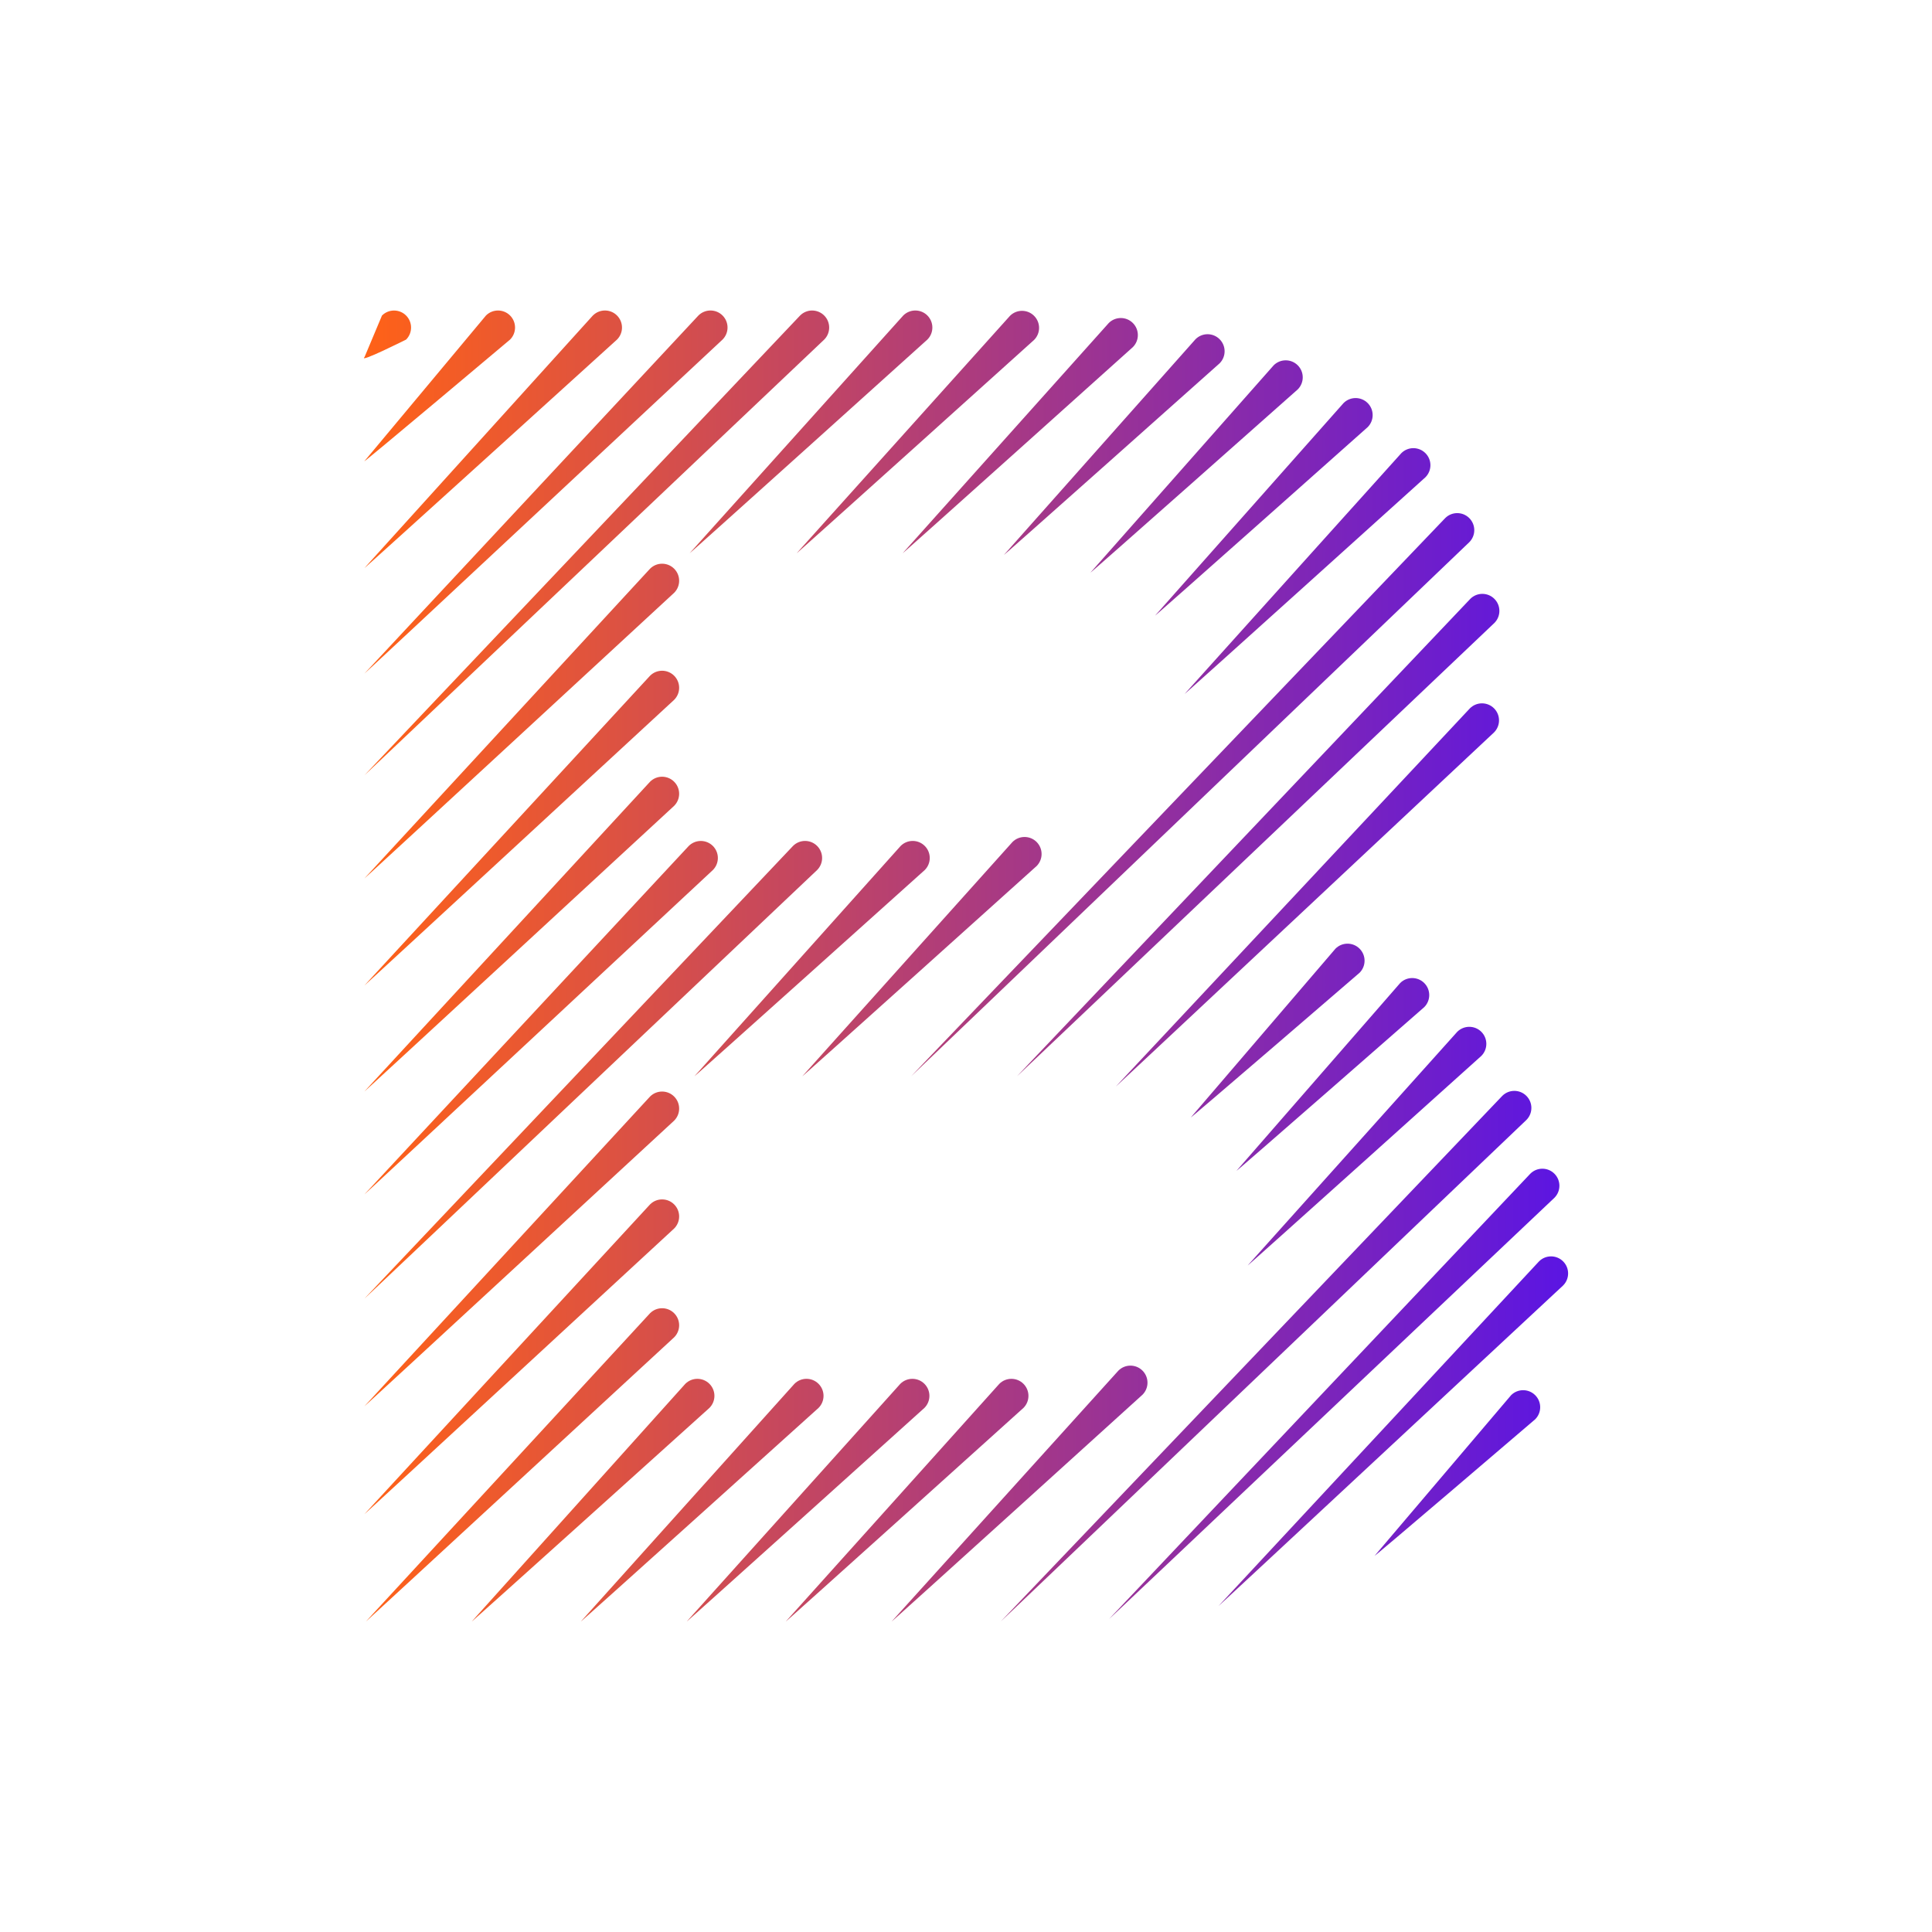 <?xml version="1.0" encoding="UTF-8" standalone="no"?>
<!-- Created with Inkscape (http://www.inkscape.org/) -->

<svg
   width="150mm"
   height="150mm"
   viewBox="0 0 150 150"
   version="1.1"
   id="svg5"
   sodipodi:docname="icon.svg"
   inkscape:version="1.2 (dc2aedaf03, 2022-05-15)"
   xmlns:inkscape="http://www.inkscape.org/namespaces/inkscape"
   xmlns:sodipodi="http://sodipodi.sourceforge.net/DTD/sodipodi-0.dtd"
   xmlns:xlink="http://www.w3.org/1999/xlink"
   xmlns="http://www.w3.org/2000/svg"
   xmlns:svg="http://www.w3.org/2000/svg">
  <sodipodi:namedview
     id="namedview7"
     pagecolor="#ffffff"
     bordercolor="#666666"
     borderopacity="1.0"
     inkscape:showpageshadow="2"
     inkscape:pageopacity="0.0"
     inkscape:pagecheckerboard="0"
     inkscape:deskcolor="#d1d1d1"
     inkscape:document-units="mm"
     showgrid="false"
     inkscape:zoom="0.70710678"
     inkscape:cx="540.93669"
     inkscape:cy="439.82042"
     inkscape:window-width="1920"
     inkscape:window-height="1012"
     inkscape:window-x="0"
     inkscape:window-y="0"
     inkscape:window-maximized="1"
     inkscape:current-layer="layer1">
    <inkscape:grid
       type="xygrid"
       id="grid1640"
       originx="0"
       originy="0" />
  </sodipodi:namedview>
  <defs
     id="defs2">
    <linearGradient
       inkscape:collect="always"
       id="linearGradient2412">
      <stop
         style="stop-color:#ff6217;stop-opacity:1;"
         offset="0"
         id="stop2408" />
      <stop
         style="stop-color:#5b15e3;stop-opacity:1;"
         offset="1"
         id="stop2410" />
    </linearGradient>
    <linearGradient
       inkscape:collect="always"
       xlink:href="#linearGradient2412"
       id="linearGradient2414"
       x1="103.887"
       y1="149.344"
       x2="197.382"
       y2="149.344"
       gradientUnits="userSpaceOnUse"
       gradientTransform="translate(-75.634,-74.344)" />
  </defs>
  <g
     inkscape:label="Ebene 1"
     inkscape:groupmode="layer"
     id="layer1">
    <path
       id="path2448"
       style="color:#000000;fill:url(#linearGradient2414);fill-opacity:1;stroke-width:1;stroke-linecap:round;stroke-dasharray:none"
       d="m 117.321,108.322 -10.578,12.449 c -0.517,0.517 12.449,-10.578 12.449,-10.578 0.517,-0.517 0.517,-1.354 0,-1.871 -0.517,-0.517 -1.354,-0.517 -1.871,0 z M 119.489,97.933 94.614,124.681 c -0.517,0.517 26.746,-24.877 26.746,-24.877 0.517,-0.517 0.517,-1.354 0,-1.871 -0.517,-0.517 -1.354,-0.517 -1.871,0 z m -0.676,-6.807 -32.699,34.57 c -0.517,0.517 34.57,-32.699 34.57,-32.699 0.517,-0.517 0.517,-1.354 0,-1.871 -0.517,-0.517 -1.354,-0.517 -1.871,0 z m -2.176,-6.043 -38.928,40.799 c -0.517,0.517 40.799,-38.928 40.799,-38.928 0.517,-0.517 0.517,-1.354 0,-1.871 -0.517,-0.517 -1.354,-0.517 -1.871,0 z m -2.561,-5.361 c -0.351,-2.3e-4 -0.687,0.139 -0.936,0.387 l -16.26,18.131 c -0.517,0.517 18.131,-16.26 18.131,-16.26 0.517,-0.517 0.517,-1.354 0,-1.871 -0.248,-0.248 -0.585,-0.387 -0.936,-0.387 z m -27.244,26.693 -17.594,19.467 c -0.517,0.517 19.465,-17.596 19.465,-17.596 0.517,-0.517 0.517,-1.354 0,-1.871 -0.517,-0.517 -1.354,-0.517 -1.871,0 z M 108.71,76.322 96.016,90.884 c -0.517,0.517 14.562,-12.691 14.562,-12.691 0.517,-0.517 0.517,-1.354 0,-1.871 -0.516,-0.515 -1.353,-0.515 -1.869,0 z M 78.526,107.052 c -0.351,-2.3e-4 -0.687,0.139 -0.936,0.387 l -16.571,18.443 c -0.517,0.517 18.442,-16.572 18.442,-16.572 0.517,-0.517 0.517,-1.354 0,-1.871 -0.248,-0.248 -0.585,-0.387 -0.936,-0.387 z M 103.686,73.654 92.474,86.736 c -0.517,0.517 13.083,-11.211 13.083,-11.211 0.517,-0.517 0.517,-1.354 0,-1.871 -0.517,-0.517 -1.354,-0.517 -1.871,0 z M 70.837,107.052 c -0.351,-2.3e-4 -0.687,0.139 -0.936,0.387 l -16.572,18.443 c -0.517,0.517 18.443,-16.572 18.443,-16.572 0.517,-0.517 0.517,-1.354 0,-1.871 -0.248,-0.248 -0.585,-0.387 -0.936,-0.387 z M 115.061,54.607 c -0.351,-2.3e-4 -0.687,0.139 -0.936,0.387 l -27.479,29.35 c -0.517,0.517 29.35,-27.479 29.35,-27.479 0.517,-0.517 0.517,-1.354 0,-1.871 -0.248,-0.248 -0.585,-0.387 -0.936,-0.387 z m -53.381,52.832 -16.572,18.443 c -0.517,0.517 18.443,-16.572 18.443,-16.572 0.517,-0.517 0.517,-1.354 0,-1.871 -0.517,-0.517 -1.354,-0.517 -1.871,0 z M 114.153,46.496 78.967,83.552 c -0.517,0.517 37.057,-35.186 37.057,-35.186 0.517,-0.517 0.517,-1.354 0,-1.871 -0.517,-0.517 -1.354,-0.517 -1.871,0 z M 54.145,107.052 c -0.351,-2.3e-4 -0.687,0.139 -0.936,0.387 l -16.572,18.443 c -0.517,0.517 18.443,-16.572 18.443,-16.572 0.517,-0.517 0.517,-1.354 0,-1.871 -0.248,-0.248 -0.585,-0.387 -0.936,-0.387 z M 112.204,40.226 70.753,83.548 c -0.517,0.517 43.322,-41.451 43.322,-41.451 0.517,-0.517 0.517,-1.354 0,-1.871 -0.517,-0.517 -1.354,-0.517 -1.871,0 z m -61.734,61.732 -22.051,23.924 c -0.517,0.517 23.922,-22.053 23.922,-22.053 0.517,-0.517 0.517,-1.354 0,-1.871 -0.517,-0.517 -1.354,-0.517 -1.871,0 z M 109.735,34.794 c -0.351,2.9e-4 -0.688,0.14 -0.936,0.389 l -16.811,18.68 c -0.517,0.517 18.682,-16.809 18.682,-16.809 0.517,-0.517 0.517,-1.354 0,-1.871 -0.248,-0.249 -0.584,-0.388 -0.936,-0.389 z m -30.189,30.189 c -0.351,-2.3e-4 -0.687,0.139 -0.936,0.387 l -16.306,18.178 c -0.517,0.517 18.177,-16.307 18.177,-16.307 0.517,-0.517 0.517,-1.354 0,-1.871 -0.248,-0.248 -0.585,-0.387 -0.936,-0.387 z m -29.076,28.527 -22.168,24.039 c -0.517,0.517 24.039,-22.168 24.039,-22.168 0.517,-0.517 0.517,-1.354 0,-1.871 -0.517,-0.517 -1.354,-0.517 -1.871,0 z m 53.844,-62.217 -14.617,16.486 c -0.517,0.517 16.488,-14.615 16.488,-14.615 0.517,-0.517 0.517,-1.354 0,-1.871 -0.517,-0.517 -1.354,-0.517 -1.871,0 z m -34.387,34.385 -15.998,17.869 c -0.517,0.517 17.869,-15.998 17.869,-15.998 0.517,-0.517 0.517,-1.354 0,-1.871 -0.517,-0.517 -1.354,-0.517 -1.871,0 z m -19.457,19.457 -22.168,24.039 c -0.517,0.517 24.039,-22.168 24.039,-22.168 0.517,-0.517 0.517,-1.354 0,-1.871 -0.517,-0.517 -1.354,-0.517 -1.871,0 z m 48.418,-56.773 -14.214,16.084 c -0.517,0.517 16.083,-14.213 16.083,-14.213 0.517,-0.517 0.517,-1.354 0,-1.871 -0.516,-0.515 -1.353,-0.515 -1.869,0 z m -37.318,37.316 -33.268,35.139 c -0.517,0.517 35.139,-33.268 35.139,-33.268 0.517,-0.517 0.517,-1.354 0,-1.871 -0.517,-0.517 -1.354,-0.517 -1.871,0 z m 32.186,-39.73 c -0.351,2.9e-4 -0.688,0.14 -0.936,0.389 l -14.863,16.734 c -0.517,0.517 16.734,-14.863 16.734,-14.863 0.517,-0.517 0.517,-1.354 0,-1.871 -0.248,-0.249 -0.584,-0.388 -0.936,-0.389 z m -39.344,39.344 c -0.351,-2.3e-4 -0.687,0.139 -0.936,0.387 l -25.174,27.046 c -0.515,0.516 27.045,-25.175 27.045,-25.175 0.517,-0.517 0.517,-1.354 0,-1.871 -0.248,-0.248 -0.585,-0.387 -0.936,-0.387 z m 31.672,-40.213 -15.986,17.857 c -0.517,0.517 17.857,-15.986 17.857,-15.986 0.517,-0.517 0.517,-1.354 0,-1.871 -0.517,-0.517 -1.354,-0.517 -1.871,0 z m -34.678,35.225 c -0.351,2.9e-4 -0.688,0.14 -0.936,0.389 l -22.168,24.039 c -0.517,0.517 24.039,-22.168 24.039,-22.168 0.517,-0.517 0.517,-1.354 0,-1.871 -0.248,-0.249 -0.584,-0.388 -0.936,-0.389 z M 78.415,24.521 61.868,42.937 c -0.517,0.517 18.418,-16.545 18.418,-16.545 0.517,-0.517 0.517,-1.354 0,-1.871 -0.517,-0.517 -1.354,-0.517 -1.871,0 z m -27.945,27.943 -22.168,24.039 c -0.517,0.517 24.039,-22.168 24.039,-22.168 0.517,-0.517 0.517,-1.354 0,-1.871 -0.517,-0.517 -1.354,-0.517 -1.871,0 z m 20.596,-28.357 c -0.351,-2.29e-4 -0.687,0.139 -0.936,0.387 l -16.57,18.443 c -0.517,0.517 18.441,-16.572 18.441,-16.572 0.517,-0.517 0.517,-1.354 0,-1.871 -0.248,-0.248 -0.585,-0.387 -0.936,-0.387 z m -20.596,20.047 -22.168,24.039 c -0.517,0.517 24.039,-22.168 24.039,-22.168 0.517,-0.517 0.517,-1.354 0,-1.871 -0.517,-0.517 -1.354,-0.517 -1.871,0 z m 12.586,-20.047 c -0.351,2.92e-4 -0.688,0.14 -0.936,0.389 l -33.818,35.688 c -0.517,0.517 35.689,-33.818 35.689,-33.818 0.515,-0.516 0.515,-1.353 0,-1.869 -0.248,-0.249 -0.584,-0.388 -0.936,-0.389 z m -7.893,0 c -0.351,-2.26e-4 -0.687,0.139 -0.936,0.387 l -25.926,27.797 c -0.517,0.517 27.797,-25.926 27.797,-25.926 0.517,-0.517 0.517,-1.354 0,-1.871 -0.248,-0.248 -0.585,-0.387 -0.936,-0.387 z m -9.131,0.387 -17.73,19.602 c -0.517,0.517 19.602,-17.73 19.602,-17.73 0.517,-0.517 0.517,-1.354 0,-1.871 -0.517,-0.517 -1.354,-0.517 -1.871,0 z m -8.301,0.002 -9.43,11.3 c -0.515,0.516 11.301,-9.431 11.301,-9.431 0.515,-0.516 0.515,-1.353 0,-1.869 -0.517,-0.517 -1.354,-0.517 -1.871,0 z m -8.074,0 -1.355,3.227 c -0.517,0.517 3.227,-1.357 3.227,-1.357 0.515,-0.516 0.515,-1.353 0,-1.869 -0.517,-0.517 -1.354,-0.517 -1.871,0 z" />
  </g>
</svg>
